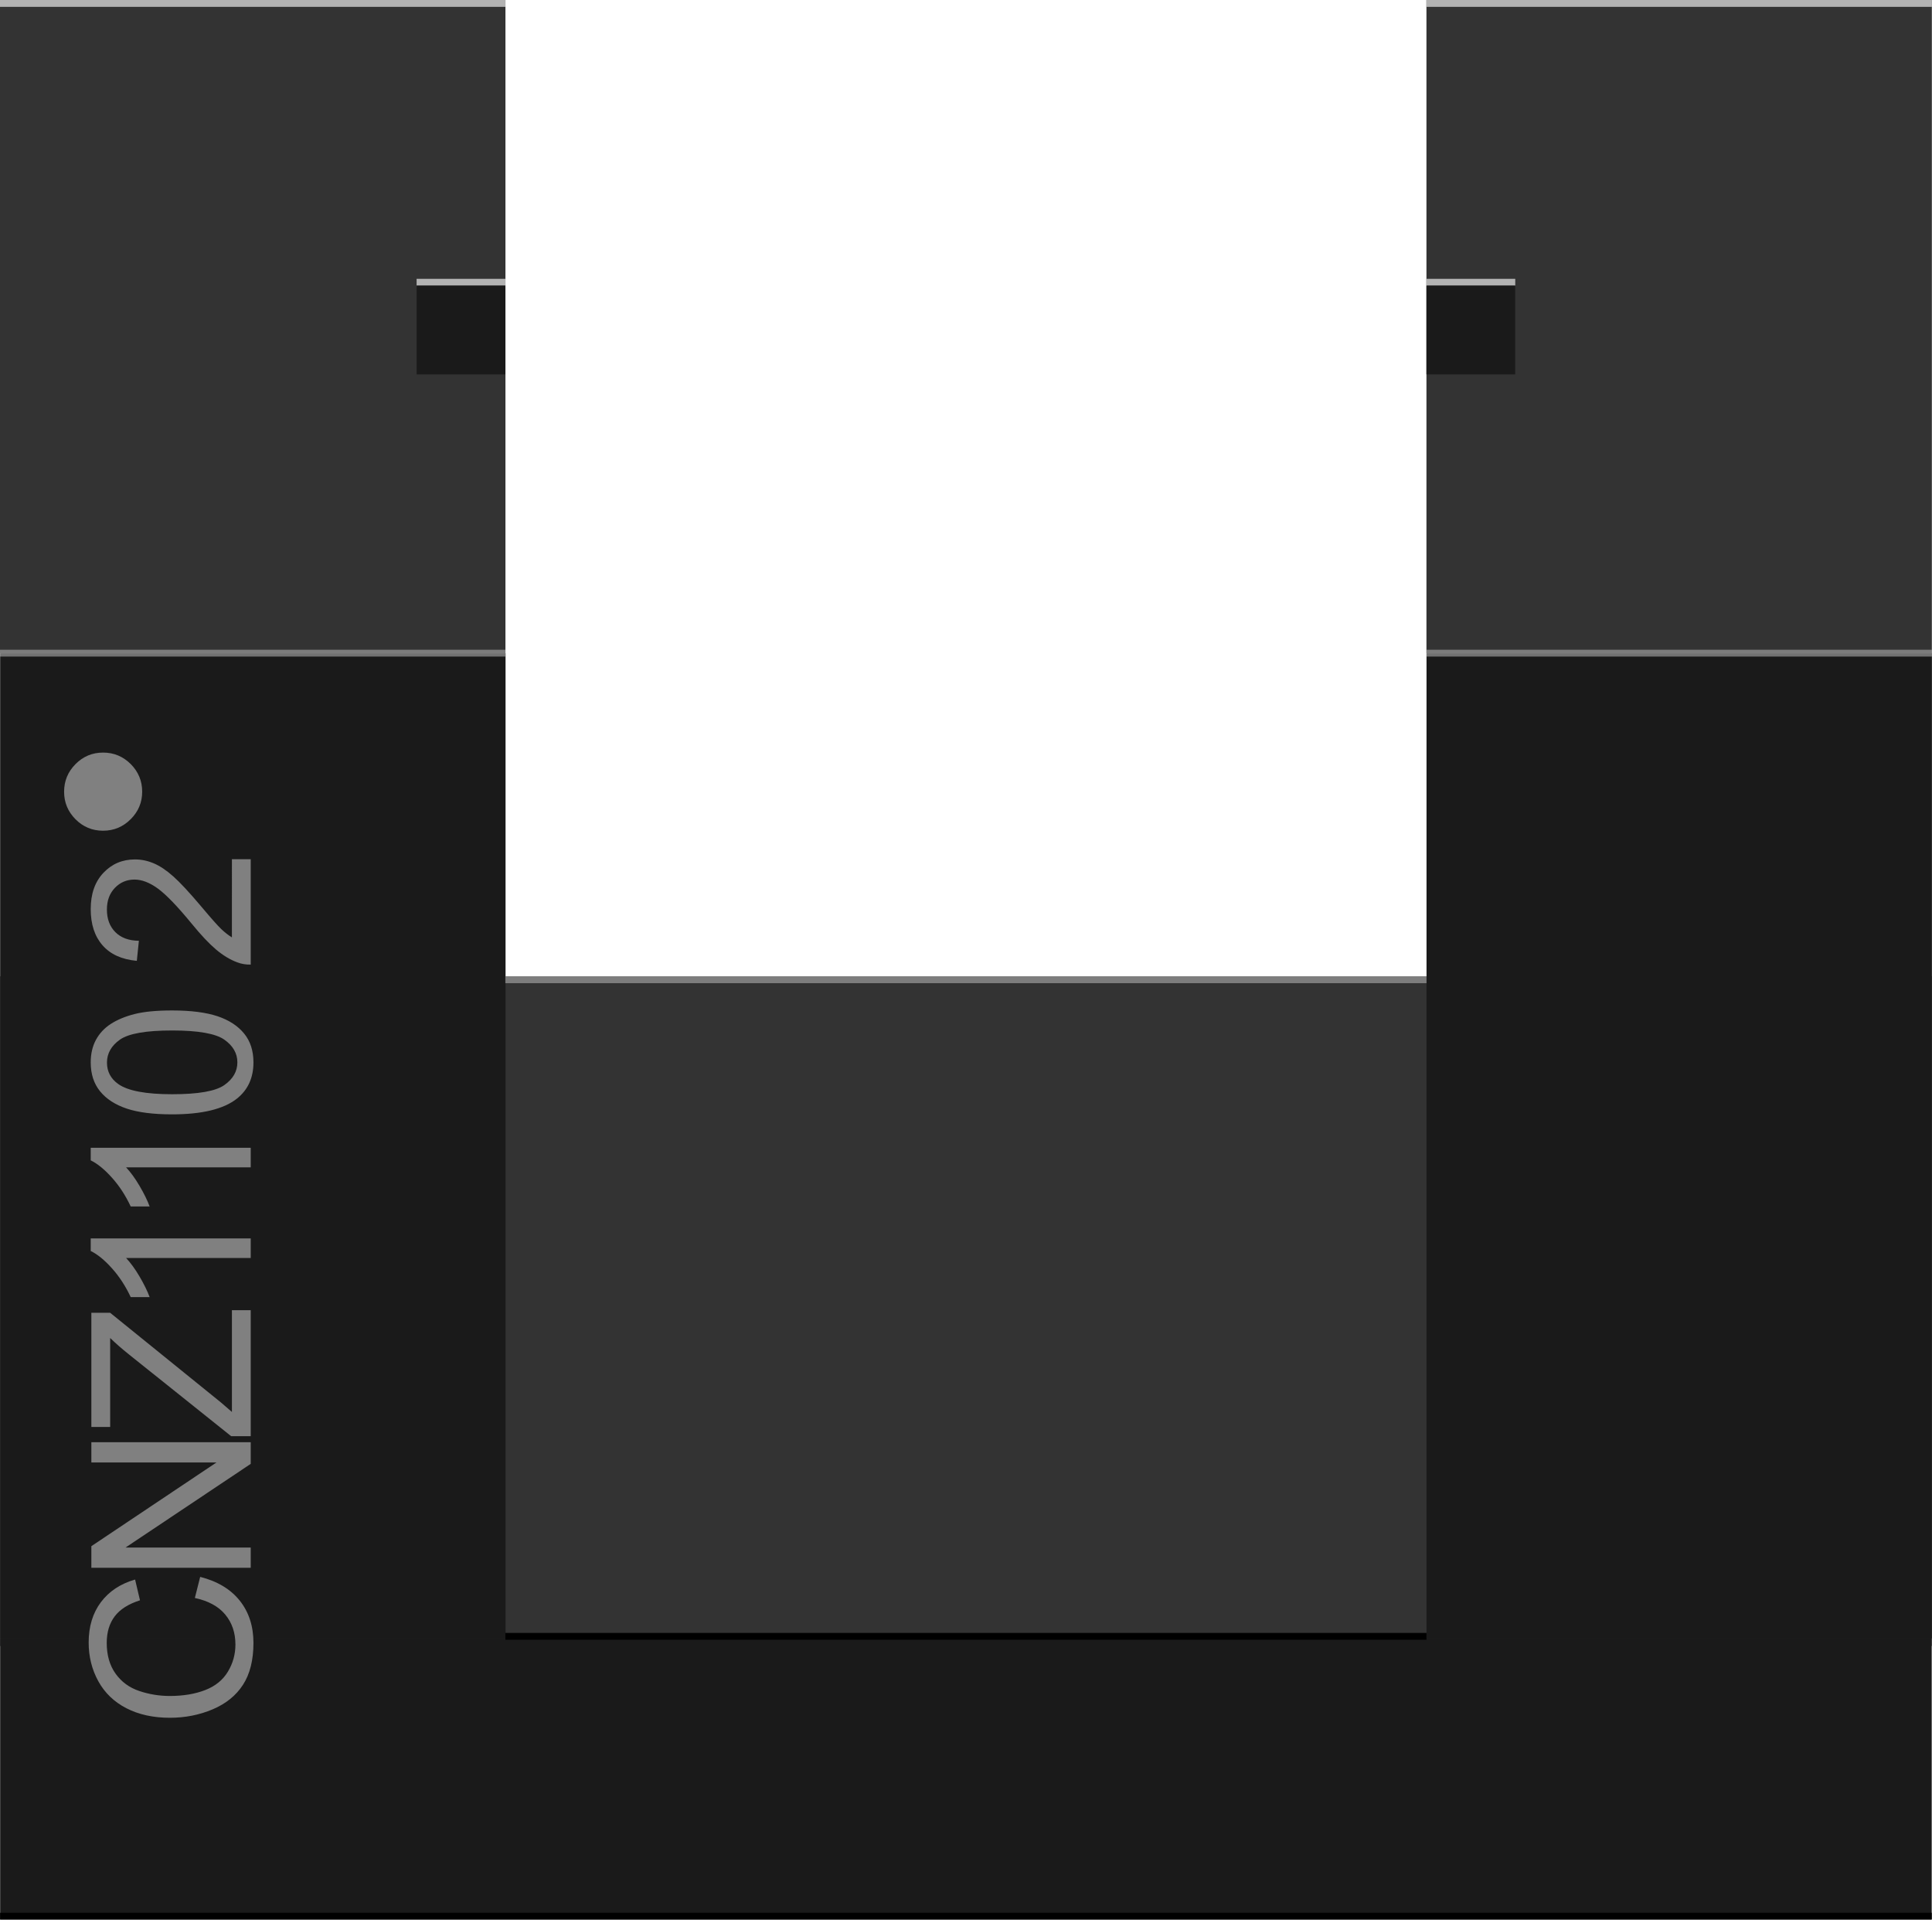 <?xml version="1.0" encoding="utf-8"?>
<!-- Generator: Adobe Illustrator 15.1.0, SVG Export Plug-In . SVG Version: 6.00 Build 0)  -->
<!DOCTYPE svg PUBLIC "-//W3C//DTD SVG 1.1//EN" "http://www.w3.org/Graphics/SVG/1.1/DTD/svg11.dtd">
<svg version="1.1" id="Ebene_1" xmlns:svg="http://www.w3.org/2000/svg"
	 xmlns="http://www.w3.org/2000/svg" xmlns:xlink="http://www.w3.org/1999/xlink" x="0px" y="0px" width="54.434px"
	 height="54.075px" viewBox="0 0 54.434 54.075" enable-background="new 0 0 54.434 54.075" xml:space="preserve">
<g>
	<g>
		<polygon fill="#333333" points="14.241,0 0,0 0,18.4 14.241,18.4 		"/>
		<rect x="40.19" y="0" fill="#333333" width="14.24" height="18.399"/>
		<rect x="0.004" y="27.503" fill="#333333" width="54.422" height="18.864"/>
		<rect x="0.004" y="46.156" fill="#1A1A1A" width="54.422" height="7.91"/>
		<rect x="0.004" y="18.4" fill="#1A1A1A" width="14.24" height="27.757"/>
		<rect x="40.192" y="18.4" fill="#1A1A1A" width="14.24" height="27.757"/>
	</g>
	<rect x="0" y="0" fill="#B3B3B3" width="14.241" height="0.193"/>
	<rect x="40.192" y="0" fill="#B3B3B3" width="14.24" height="0.193"/>
	<rect x="0" y="18.303" fill="#B3B3B3" fill-opacity="0.58" width="14.241" height="0.192"/>
	<rect x="0.003" y="53.883" width="54.423" height="0.192"/>
	<rect x="14.238" y="45.999" width="25.954" height="0.192"/>
	<rect x="14.238" y="27.503" fill="#B3B3B3" fill-opacity="0.58" width="25.954" height="0.193"/>
	<rect x="40.192" y="18.303" fill="#B3B3B3" fill-opacity="0.58" width="14.24" height="0.192"/>
	<g>
		<rect x="11.738" y="7.854" fill="#B3B3B3" width="2.503" height="0.192"/>
		<rect x="40.189" y="7.854" fill="#B3B3B3" width="2.503" height="0.192"/>
		<rect x="11.738" y="8.046" fill="#1A1A1A" width="2.5" height="2.5"/>
		<rect x="40.19" y="8.046" fill="#1A1A1A" width="2.5" height="2.5"/>
	</g>
</g>
<g>
	<path fill="#808080" d="M5.49,45.014l0.15-0.594c0.488,0.124,0.86,0.349,1.117,0.672c0.256,0.323,0.384,0.719,0.384,1.187
		c0,0.484-0.099,0.878-0.295,1.181c-0.197,0.304-0.482,0.534-0.856,0.692c-0.374,0.158-0.775,0.237-1.204,0.237
		c-0.467,0-0.875-0.089-1.224-0.268c-0.348-0.179-0.612-0.434-0.793-0.763c-0.181-0.33-0.271-0.693-0.271-1.089
		c0-0.449,0.114-0.827,0.343-1.134c0.229-0.306,0.55-0.52,0.965-0.64l0.138,0.585c-0.327,0.104-0.564,0.255-0.713,0.453
		s-0.224,0.447-0.224,0.747c0,0.346,0.083,0.634,0.248,0.865c0.166,0.232,0.388,0.395,0.666,0.489
		c0.279,0.094,0.566,0.141,0.862,0.141c0.382,0,0.715-0.056,1-0.167s0.498-0.284,0.639-0.52c0.141-0.234,0.211-0.488,0.211-0.763
		c0-0.332-0.096-0.614-0.288-0.845S5.868,45.096,5.49,45.014z"/>
	<path fill="#808080" d="M7.064,44.164h-4.49v-0.609l3.525-2.358H2.574v-0.57h4.49v0.61l-3.528,2.357h3.528V44.164z"/>
	<path fill="#808080" d="M7.064,40.457H6.513l-2.876-2.3c-0.204-0.163-0.382-0.318-0.533-0.466v2.506h-0.53v-3.216h0.53l3.115,2.521
		l0.315,0.272v-2.866h0.53V40.457z"/>
	<path fill="#808080" d="M7.064,34.885v0.552H3.552c0.126,0.133,0.253,0.307,0.379,0.521c0.127,0.216,0.222,0.409,0.285,0.581H3.683
		c-0.145-0.309-0.32-0.578-0.527-0.809c-0.206-0.231-0.406-0.395-0.6-0.49v-0.355H7.064z"/>
	<path fill="#808080" d="M7.064,32.332v0.552H3.552c0.126,0.133,0.253,0.307,0.379,0.521c0.127,0.216,0.222,0.409,0.285,0.581H3.683
		c-0.145-0.309-0.32-0.578-0.527-0.809c-0.206-0.231-0.406-0.395-0.6-0.49v-0.355H7.064z"/>
	<path fill="#808080" d="M4.85,31.391c-0.531,0-0.958-0.054-1.282-0.163s-0.573-0.271-0.749-0.487
		c-0.175-0.216-0.263-0.486-0.263-0.813c0-0.24,0.048-0.452,0.146-0.634s0.237-0.332,0.419-0.45
		c0.183-0.118,0.405-0.211,0.668-0.278c0.262-0.067,0.616-0.102,1.061-0.102c0.527,0,0.952,0.055,1.276,0.162
		c0.323,0.108,0.574,0.271,0.75,0.486c0.177,0.215,0.265,0.487,0.265,0.815c0,0.434-0.155,0.773-0.466,1.021
		C6.302,31.243,5.693,31.391,4.85,31.391z M4.85,30.824c0.737,0,1.228-0.086,1.472-0.259c0.244-0.172,0.366-0.385,0.366-0.639
		c0-0.253-0.122-0.466-0.367-0.639c-0.245-0.172-0.735-0.259-1.47-0.259c-0.739,0-1.23,0.087-1.473,0.259
		c-0.243,0.173-0.364,0.388-0.364,0.646c0,0.253,0.107,0.455,0.321,0.606C3.608,30.73,4.113,30.824,4.85,30.824z"/>
	<path fill="#808080" d="M6.534,24.204h0.53v2.968c-0.133,0.004-0.26-0.018-0.383-0.064c-0.202-0.076-0.401-0.197-0.597-0.363
		c-0.196-0.166-0.423-0.407-0.68-0.722c-0.4-0.487-0.717-0.817-0.951-0.989c-0.234-0.171-0.455-0.257-0.663-0.257
		c-0.219,0-0.403,0.078-0.553,0.234c-0.15,0.156-0.225,0.359-0.225,0.611c0,0.265,0.08,0.478,0.239,0.637s0.38,0.24,0.662,0.242
		l-0.058,0.566c-0.423-0.039-0.745-0.185-0.966-0.438c-0.222-0.253-0.333-0.593-0.333-1.02c0-0.431,0.12-0.771,0.358-1.022
		c0.239-0.252,0.535-0.377,0.888-0.377c0.18,0,0.356,0.036,0.53,0.11c0.173,0.073,0.356,0.195,0.548,0.366
		c0.192,0.17,0.455,0.453,0.79,0.85c0.278,0.331,0.466,0.543,0.565,0.637c0.099,0.094,0.199,0.172,0.299,0.233V24.204z"/>
	<path fill="#808080" d="M2.904,23.401c-0.304,0-0.563-0.108-0.777-0.323c-0.214-0.216-0.321-0.474-0.321-0.774
		c0-0.304,0.107-0.563,0.321-0.779C2.341,21.309,2.6,21.2,2.904,21.2s0.563,0.108,0.779,0.323c0.215,0.216,0.323,0.476,0.323,0.779
		c0,0.301-0.108,0.559-0.323,0.774C3.467,23.292,3.207,23.401,2.904,23.401z"/>
</g>
</svg>
